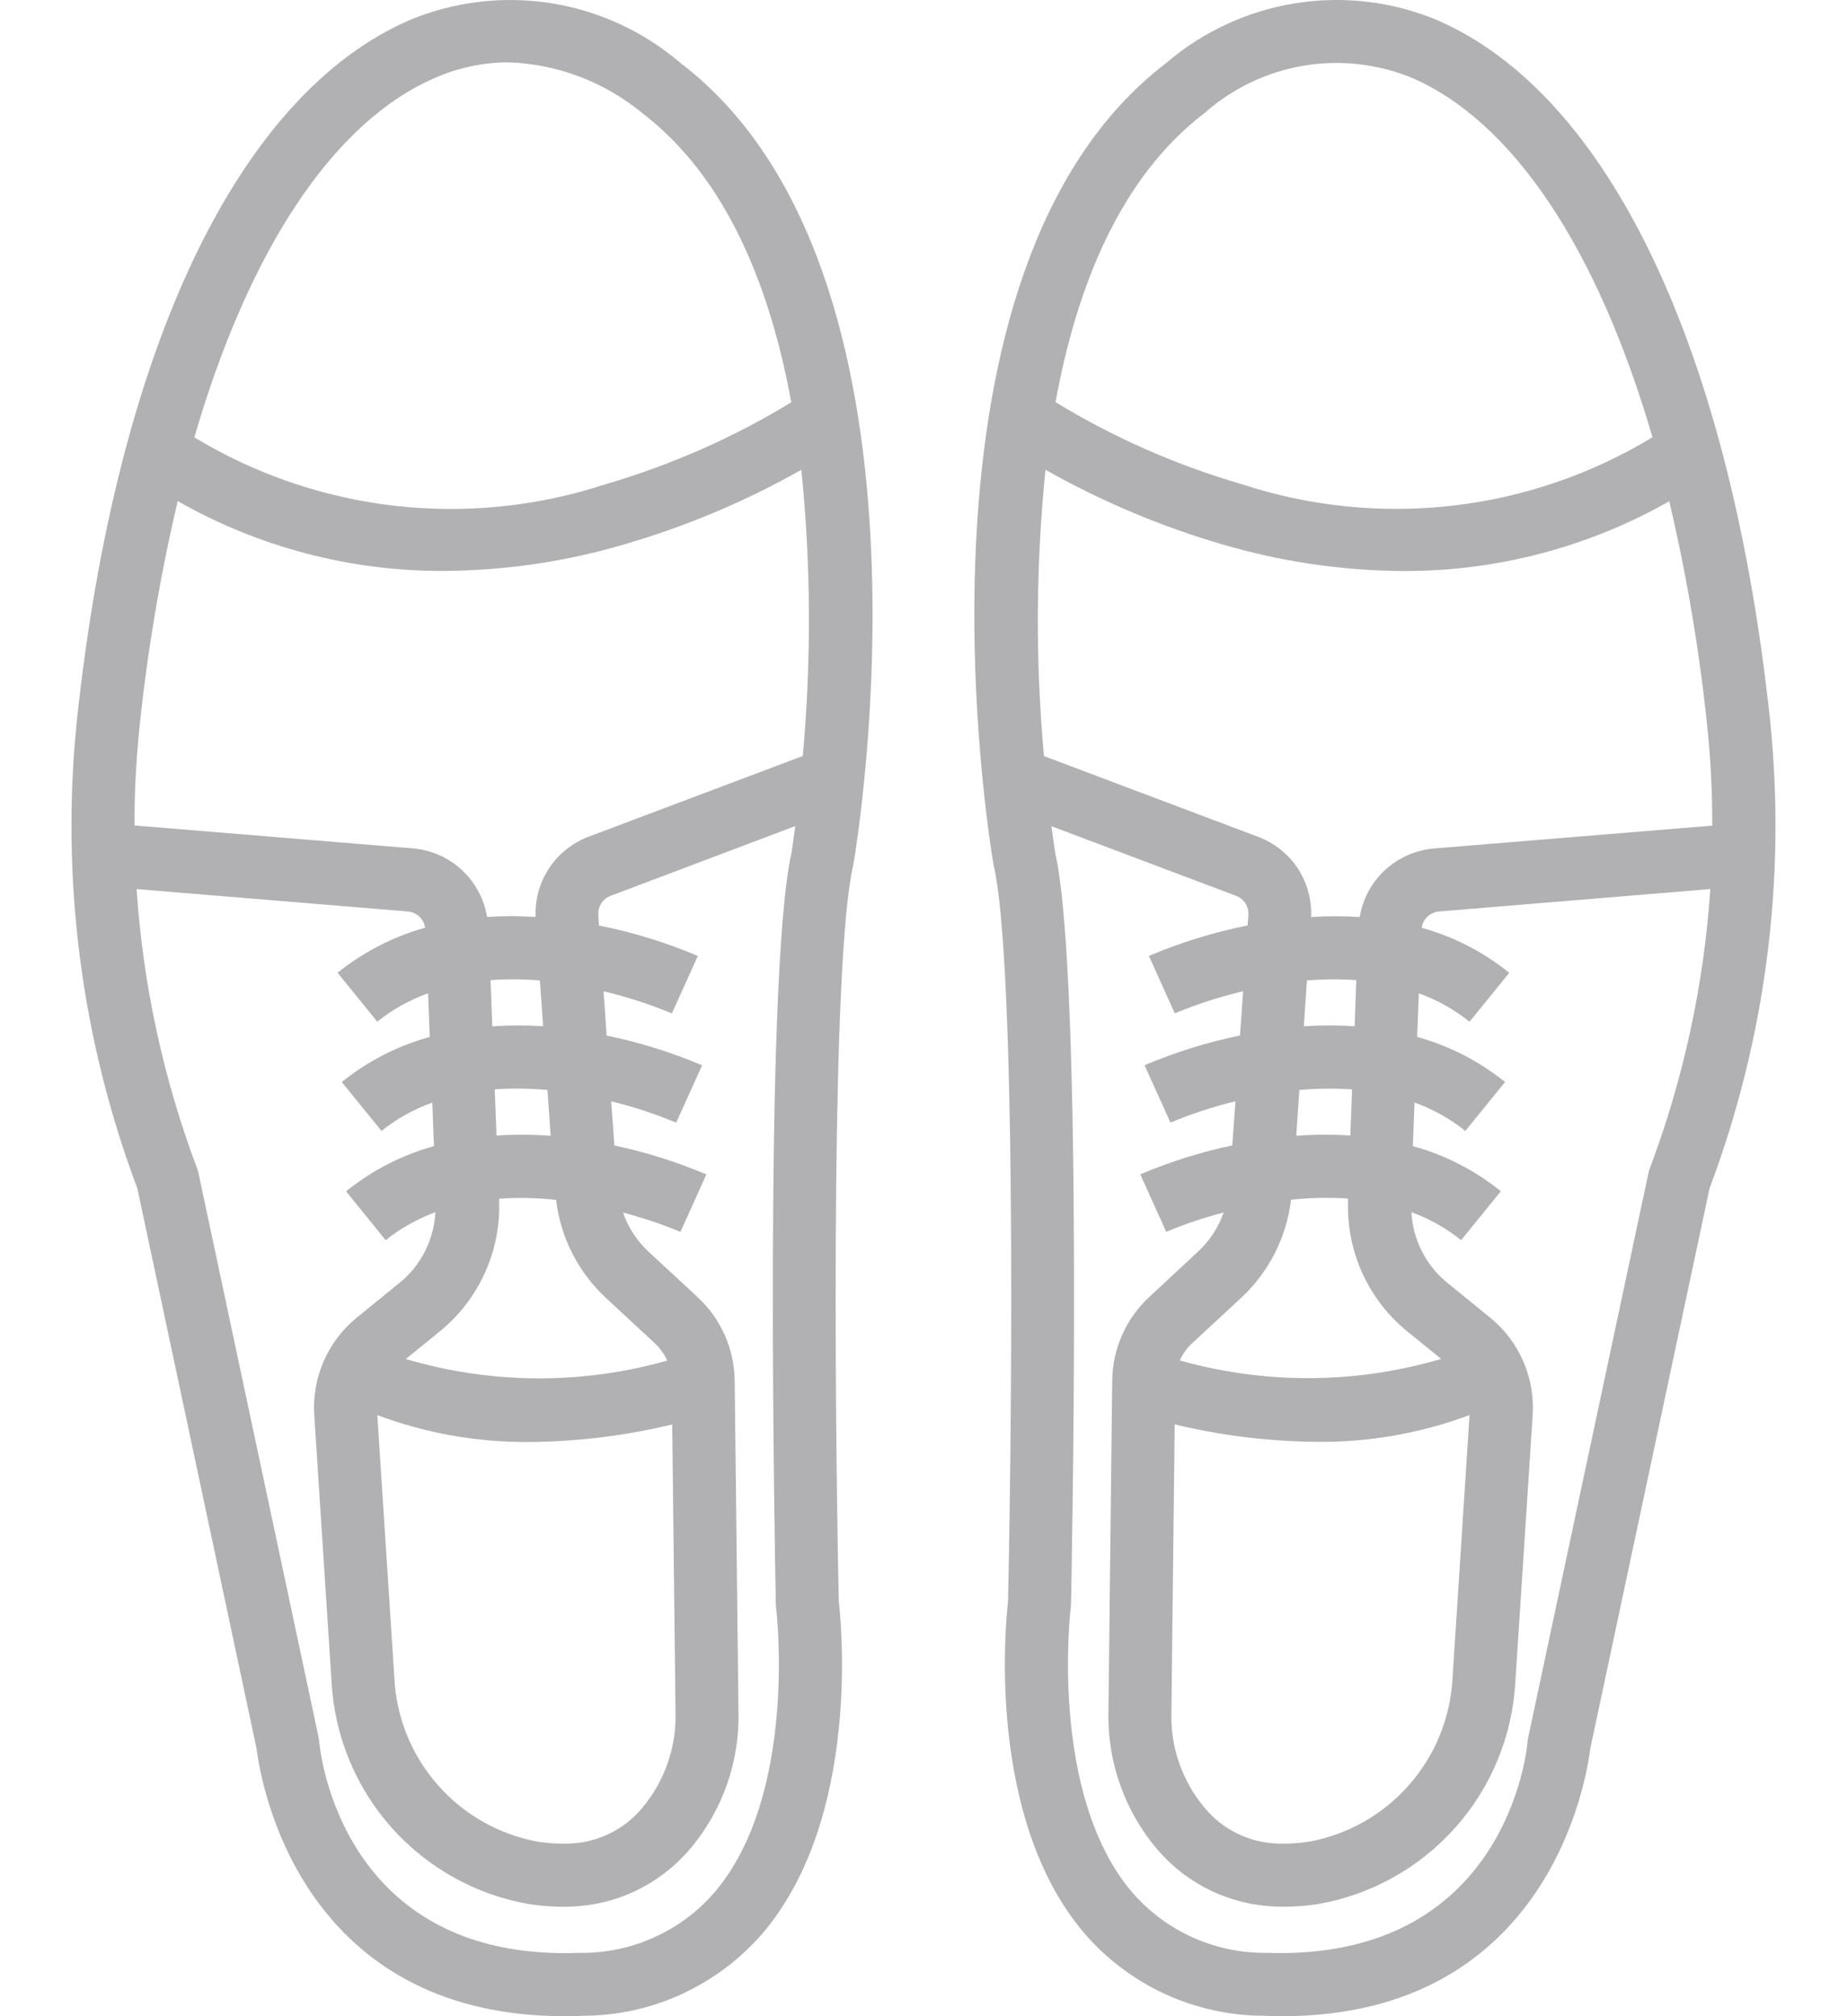 <svg width="22" height="24" viewBox="0 0 22 24" fill="none" xmlns="http://www.w3.org/2000/svg">
	<path d="M12.91 23.006C13.176 23.316 13.506 23.565 13.877 23.736C14.248 23.906 14.651 23.995 15.059 23.995C15.132 23.998 15.203 24 15.273 24C18.464 24 18.902 21.146 18.941 20.82L20.363 14.145C21.03 12.372 21.277 10.468 21.085 8.584C20.614 4.163 19.166 1.12 17.11 0.236C16.578 0.016 15.996 -0.052 15.428 0.039C14.86 0.13 14.328 0.376 13.891 0.75C10.661 3.215 11.785 9.999 11.833 10.286C11.834 10.293 11.835 10.3 11.837 10.307C12.094 11.412 12.062 16.505 12.007 19.061C11.977 19.323 11.748 21.634 12.91 23.006ZM20.337 8.663C20.377 9.05 20.396 9.439 20.395 9.828L17.079 10.1C16.862 10.119 16.657 10.209 16.497 10.357C16.337 10.504 16.231 10.701 16.196 10.916C16.003 10.903 15.81 10.903 15.617 10.916C15.626 10.71 15.57 10.507 15.457 10.335C15.343 10.164 15.178 10.033 14.985 9.961L12.435 9C12.332 7.866 12.338 6.725 12.453 5.592C13.117 5.967 13.821 6.264 14.553 6.478C15.254 6.685 15.98 6.793 16.711 6.797C17.823 6.802 18.916 6.515 19.883 5.967C20.092 6.855 20.244 7.755 20.337 8.663ZM16.758 15.845L17.166 16.176C16.151 16.475 15.072 16.481 14.053 16.194C14.087 16.117 14.137 16.047 14.2 15.989L14.789 15.444C15.116 15.138 15.325 14.726 15.378 14.281C15.604 14.257 15.831 14.252 16.057 14.267V14.289C16.046 14.585 16.103 14.88 16.225 15.15C16.347 15.42 16.529 15.658 16.758 15.845ZM13.992 16.955C14.551 17.09 15.124 17.159 15.699 17.163C16.315 17.168 16.927 17.06 17.504 16.844L17.302 19.967C17.279 20.44 17.097 20.891 16.785 21.246C16.473 21.602 16.049 21.841 15.584 21.924C15.464 21.942 15.343 21.949 15.223 21.945C15.056 21.941 14.892 21.901 14.742 21.828C14.591 21.755 14.458 21.651 14.351 21.523C14.081 21.203 13.939 20.794 13.953 20.375L13.992 16.955ZM15.44 13.52L15.477 12.975C15.686 12.956 15.896 12.953 16.105 12.968L16.084 13.517C15.87 13.502 15.654 13.504 15.44 13.52ZM15.53 12.216L15.567 11.671C15.763 11.655 15.959 11.653 16.155 11.667L16.135 12.216C15.934 12.203 15.731 12.203 15.53 12.216ZM19.651 13.909C19.644 13.926 19.639 13.944 19.635 13.963L18.203 20.681C18.2 20.697 18.198 20.712 18.196 20.728C18.188 20.835 17.938 23.344 15.087 23.246C14.784 23.249 14.483 23.187 14.206 23.062C13.928 22.937 13.682 22.753 13.483 22.523C12.49 21.352 12.751 19.157 12.754 19.135C12.754 19.122 12.757 19.109 12.757 19.097C12.763 18.793 12.909 11.652 12.569 10.152C12.564 10.12 12.547 10.007 12.524 9.835L14.72 10.662C14.766 10.679 14.806 10.711 14.834 10.752C14.861 10.794 14.873 10.844 14.87 10.893L14.861 11.016C14.458 11.097 14.063 11.218 13.685 11.379L13.993 12.062C14.257 11.953 14.529 11.865 14.807 11.799L14.77 12.326C14.38 12.406 13.999 12.525 13.633 12.68L13.942 13.363C14.193 13.258 14.452 13.173 14.716 13.109L14.678 13.634C14.303 13.714 13.936 13.829 13.582 13.979L13.891 14.663C14.114 14.57 14.342 14.494 14.575 14.433C14.514 14.609 14.411 14.767 14.275 14.894L13.689 15.439C13.552 15.566 13.442 15.72 13.366 15.89C13.29 16.061 13.25 16.246 13.248 16.433L13.203 20.366C13.187 20.971 13.396 21.56 13.789 22.02C13.964 22.223 14.179 22.388 14.42 22.504C14.662 22.62 14.925 22.685 15.193 22.695C15.226 22.696 15.26 22.697 15.293 22.697C15.428 22.697 15.562 22.686 15.696 22.666C16.33 22.556 16.909 22.234 17.336 21.753C17.764 21.272 18.016 20.659 18.05 20.016L18.256 16.842C18.27 16.623 18.231 16.404 18.143 16.202C18.055 16.001 17.921 15.823 17.75 15.685L17.231 15.263C17.107 15.161 17.006 15.034 16.934 14.89C16.862 14.747 16.82 14.59 16.812 14.429C17.026 14.507 17.226 14.62 17.404 14.762L17.877 14.18C17.568 13.931 17.212 13.748 16.829 13.643L16.849 13.124C17.068 13.203 17.273 13.317 17.454 13.462L17.927 12.88C17.618 12.631 17.262 12.449 16.88 12.343L16.9 11.824C17.119 11.903 17.323 12.017 17.504 12.162L17.977 11.58C17.67 11.332 17.315 11.149 16.934 11.044C16.942 10.993 16.966 10.946 17.003 10.911C17.041 10.876 17.089 10.854 17.14 10.85L20.372 10.583C20.296 11.721 20.053 12.841 19.651 13.909ZM14.347 1.346C14.678 1.053 15.085 0.858 15.521 0.783C15.956 0.709 16.404 0.758 16.814 0.925C18.031 1.45 19.034 2.977 19.683 5.205C18.955 5.646 18.14 5.924 17.295 6.02C16.45 6.116 15.594 6.028 14.785 5.762C14.008 5.536 13.264 5.208 12.573 4.787C12.822 3.416 13.341 2.113 14.347 1.346Z" fill="#B1B1B3"/>
	<path d="M10.165 10.287C10.215 9.999 11.336 3.216 8.106 0.75C7.669 0.376 7.137 0.13 6.569 0.039C6 -0.052 5.418 0.017 4.886 0.236C2.833 1.121 1.385 4.163 0.915 8.584C0.722 10.469 0.969 12.372 1.636 14.146L3.057 20.82C3.097 21.147 3.533 24 6.725 24C6.796 24 6.867 24 6.94 23.995C7.348 23.995 7.751 23.907 8.122 23.736C8.493 23.565 8.823 23.317 9.089 23.007C10.251 21.635 10.021 19.324 9.991 19.062C9.937 16.506 9.905 11.412 10.161 10.308C10.162 10.301 10.164 10.294 10.165 10.287ZM9.562 8.999L7.013 9.959C6.82 10.031 6.655 10.162 6.541 10.334C6.427 10.506 6.371 10.709 6.38 10.915C6.188 10.902 5.995 10.902 5.802 10.915C5.766 10.7 5.66 10.503 5.5 10.355C5.341 10.208 5.136 10.117 4.919 10.099L1.602 9.826C1.601 9.438 1.621 9.05 1.661 8.663C1.755 7.755 1.907 6.854 2.117 5.965C3.083 6.514 4.176 6.801 5.287 6.796C6.018 6.792 6.745 6.685 7.445 6.477C8.177 6.264 8.882 5.967 9.545 5.592C9.66 6.724 9.665 7.865 9.562 8.999ZM7.211 15.444L7.8 15.99C7.862 16.048 7.912 16.118 7.947 16.196C6.928 16.484 5.849 16.478 4.834 16.177L5.241 15.846C5.471 15.659 5.654 15.421 5.776 15.151C5.898 14.881 5.956 14.587 5.945 14.291V14.269C6.172 14.253 6.399 14.258 6.624 14.283C6.676 14.727 6.884 15.138 7.211 15.444ZM8.046 20.375C8.06 20.794 7.917 21.204 7.647 21.524C7.54 21.652 7.407 21.756 7.256 21.828C7.106 21.901 6.942 21.941 6.775 21.945C6.654 21.949 6.534 21.942 6.414 21.924C5.949 21.841 5.525 21.602 5.213 21.246C4.901 20.891 4.719 20.44 4.697 19.968L4.494 16.845C5.071 17.061 5.683 17.169 6.299 17.165C6.874 17.161 7.447 17.091 8.007 16.956L8.046 20.375ZM5.914 13.517L5.893 12.967C6.102 12.953 6.312 12.955 6.521 12.975L6.559 13.52C6.344 13.504 6.129 13.503 5.914 13.517ZM5.864 12.217L5.843 11.667C6.039 11.653 6.235 11.654 6.431 11.671L6.469 12.216C6.267 12.203 6.065 12.203 5.864 12.217ZM5.186 0.925C5.458 0.806 5.752 0.744 6.049 0.742C6.635 0.76 7.198 0.973 7.65 1.346C8.655 2.113 9.174 3.417 9.425 4.789C8.734 5.21 7.99 5.537 7.213 5.764C6.405 6.029 5.548 6.117 4.703 6.021C3.858 5.924 3.043 5.647 2.315 5.206C2.964 2.978 3.967 1.449 5.186 0.925ZM9.241 19.095C9.241 19.108 9.241 19.122 9.244 19.133C9.247 19.155 9.509 21.351 8.515 22.521C8.317 22.752 8.07 22.936 7.793 23.061C7.516 23.186 7.215 23.25 6.911 23.246C4.058 23.357 3.811 20.835 3.802 20.729C3.8 20.713 3.798 20.697 3.795 20.681L2.364 13.963C2.36 13.945 2.354 13.927 2.348 13.909C1.946 12.842 1.703 11.721 1.627 10.583L4.859 10.85C4.91 10.854 4.958 10.876 4.995 10.911C5.032 10.946 5.056 10.993 5.064 11.043C4.684 11.149 4.329 11.332 4.021 11.579L4.494 12.162C4.675 12.016 4.88 11.902 5.099 11.824L5.119 12.343C4.737 12.449 4.38 12.631 4.071 12.88L4.544 13.462C4.726 13.317 4.93 13.203 5.149 13.125L5.169 13.643C4.787 13.749 4.43 13.932 4.122 14.181L4.594 14.763C4.772 14.62 4.972 14.508 5.186 14.43C5.178 14.59 5.136 14.748 5.064 14.891C4.992 15.035 4.891 15.162 4.767 15.264L4.249 15.685C4.078 15.824 3.944 16.001 3.856 16.202C3.768 16.404 3.729 16.623 3.743 16.842L3.949 20.016C3.983 20.659 4.235 21.272 4.662 21.753C5.09 22.234 5.669 22.556 6.303 22.666C6.436 22.686 6.571 22.697 6.706 22.697C6.739 22.697 6.773 22.697 6.805 22.695C7.073 22.686 7.337 22.621 7.578 22.505C7.82 22.388 8.035 22.223 8.21 22.02C8.604 21.56 8.813 20.971 8.796 20.366L8.751 16.433C8.748 16.246 8.708 16.062 8.632 15.891C8.556 15.72 8.446 15.567 8.309 15.44L7.721 14.896C7.585 14.768 7.482 14.61 7.421 14.434C7.654 14.495 7.883 14.571 8.105 14.664L8.414 13.98C8.06 13.83 7.693 13.715 7.318 13.635L7.28 13.11C7.545 13.174 7.803 13.259 8.054 13.364L8.363 12.681C7.997 12.526 7.616 12.407 7.226 12.327L7.189 11.8C7.467 11.866 7.739 11.954 8.003 12.063L8.312 11.379C7.933 11.219 7.538 11.097 7.135 11.017L7.127 10.894C7.123 10.845 7.135 10.795 7.162 10.754C7.189 10.712 7.228 10.68 7.275 10.663L9.473 9.833C9.45 10.005 9.433 10.118 9.428 10.15C9.09 11.652 9.236 18.792 9.241 19.095Z" fill="#B1B1B3"/>
</svg>